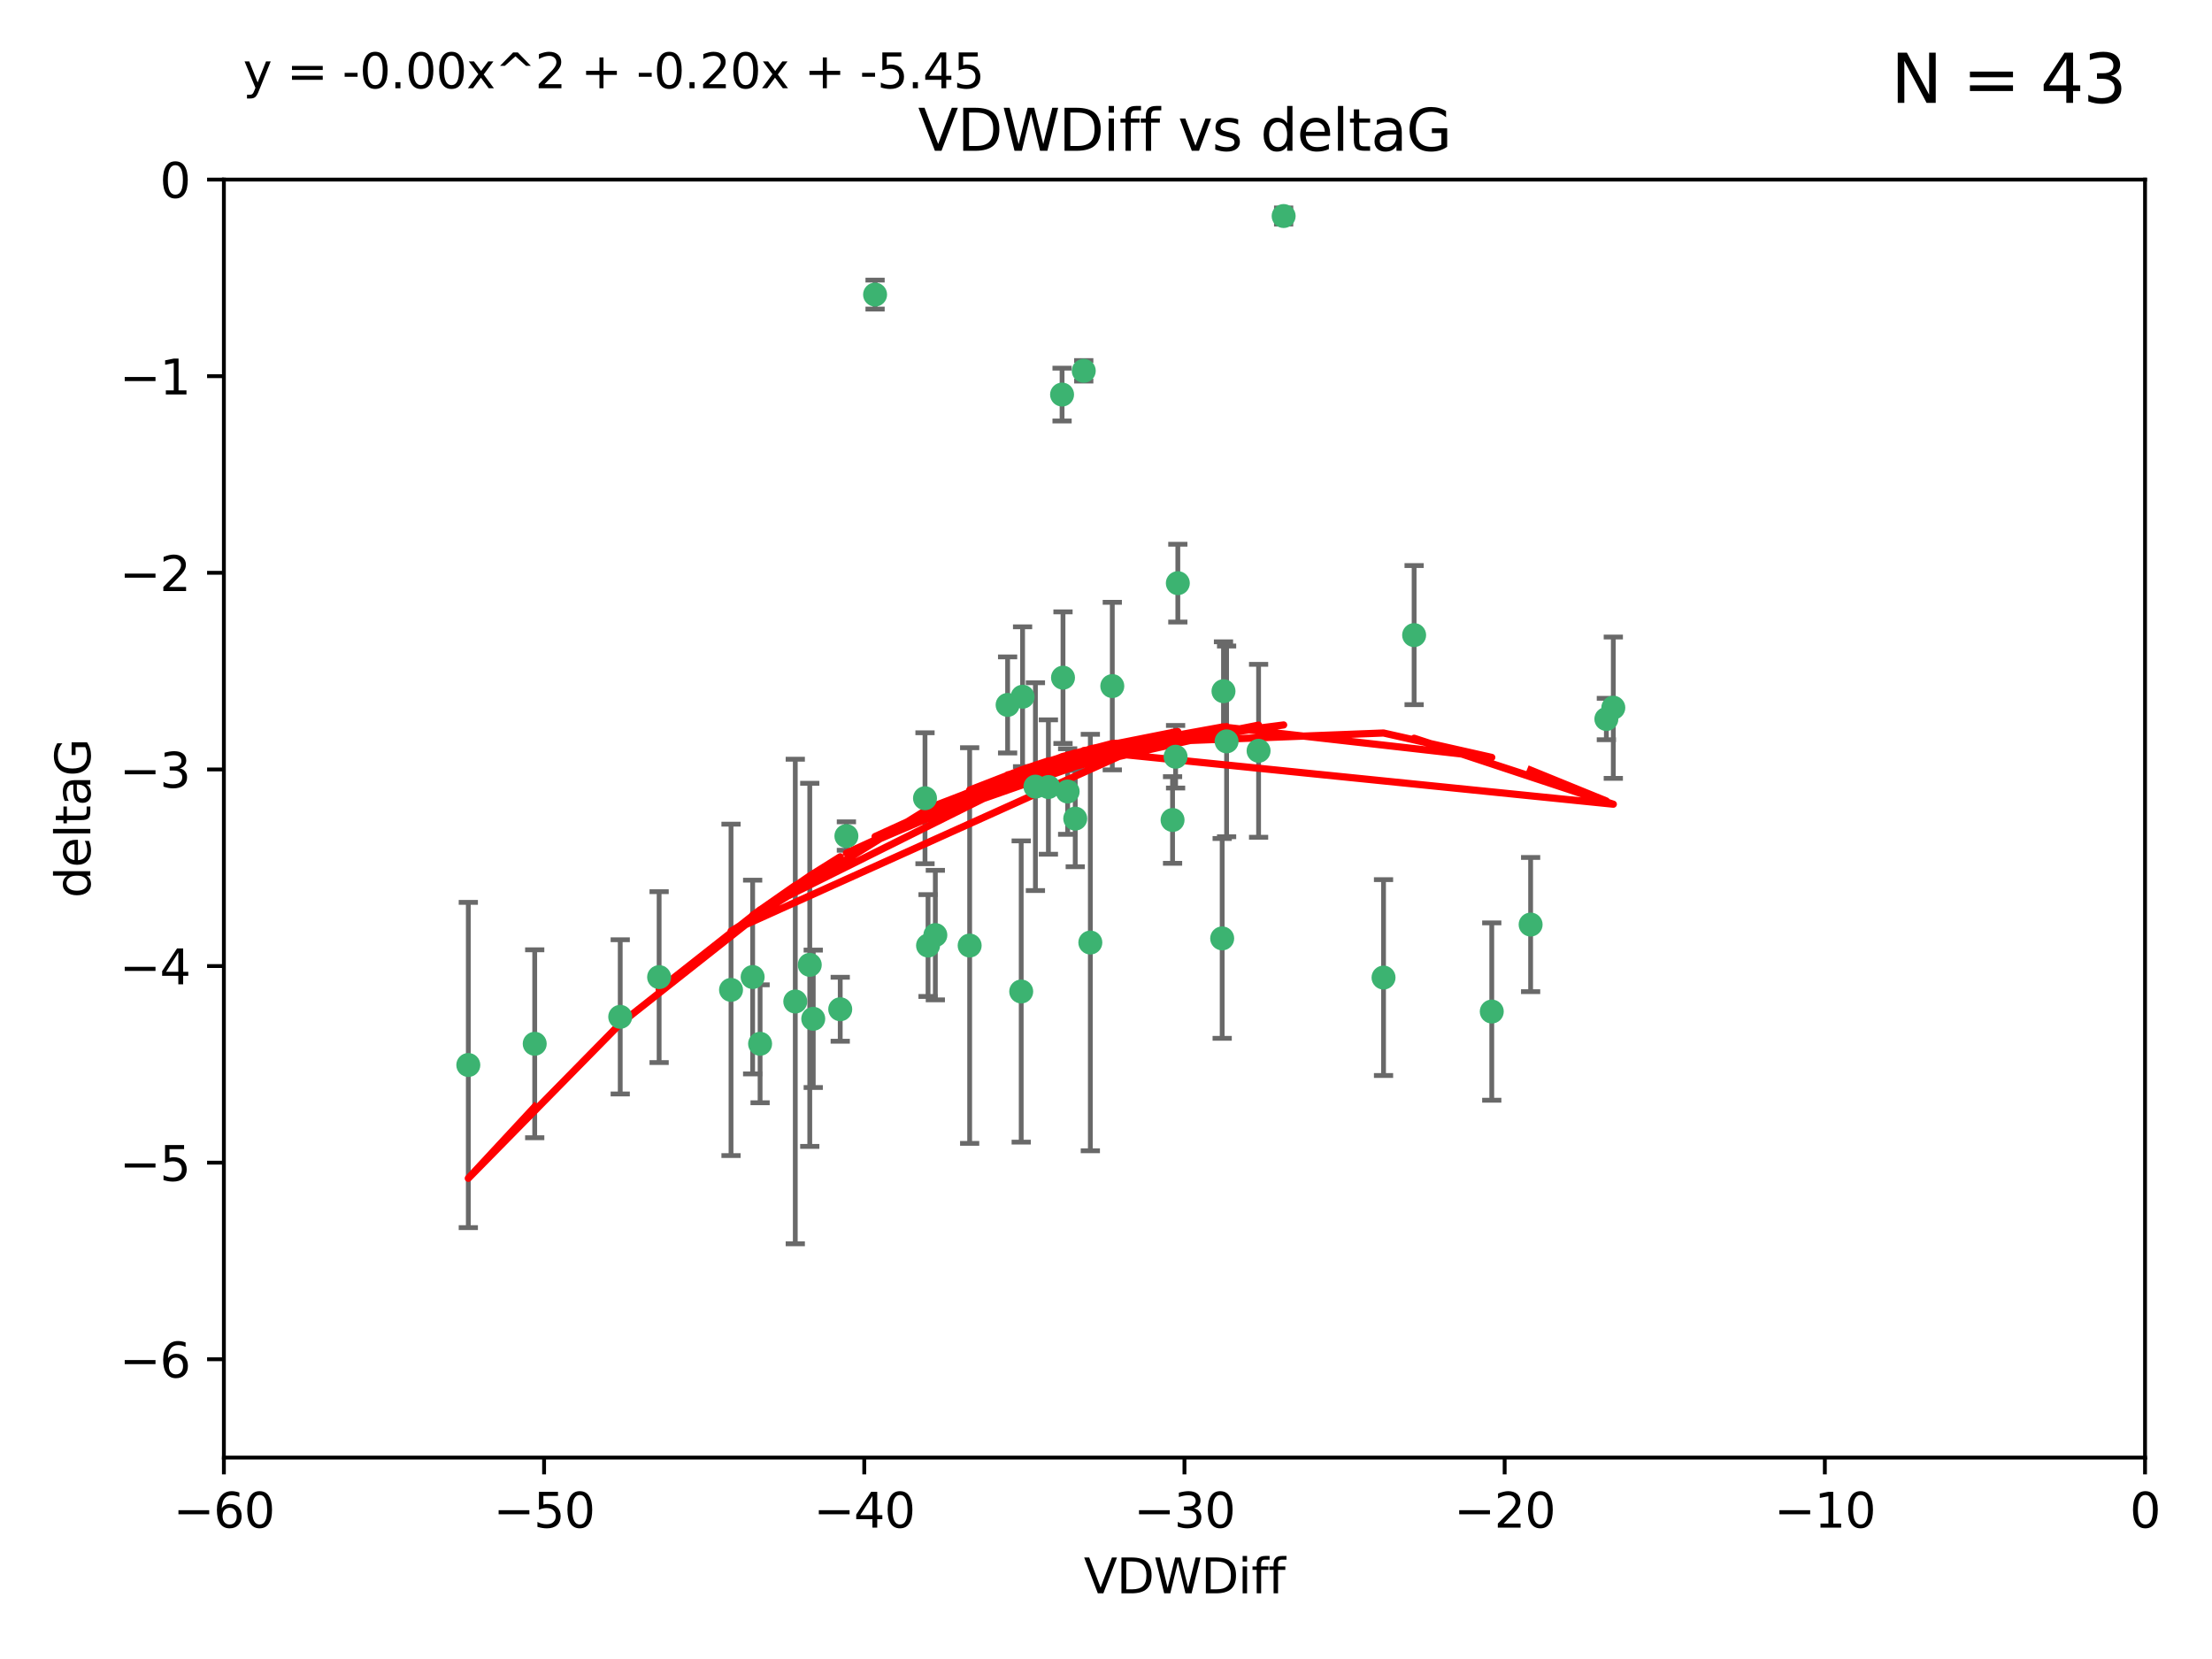 <?xml version="1.0" encoding="utf-8" standalone="no"?>
<!DOCTYPE svg PUBLIC "-//W3C//DTD SVG 1.1//EN"
  "http://www.w3.org/Graphics/SVG/1.1/DTD/svg11.dtd">
<svg xmlns:xlink="http://www.w3.org/1999/xlink" width="460.8pt" height="345.6pt" viewBox="0 0 460.8 345.6" xmlns="http://www.w3.org/2000/svg" version="1.1">
 <defs>
  <style type="text/css">*{stroke-linejoin: round; stroke-linecap: butt}</style>
 </defs>
 <g id="figure_1">
  <g id="patch_1">
   <path d="M 0 345.6 
L 460.8 345.6 
L 460.8 0 
L 0 0 
z
" style="fill: #ffffff"/>
  </g>
  <g id="axes_1">
   <g id="patch_2">
    <path d="M 46.64 303.64 
L 446.85 303.64 
L 446.85 37.411 
L 46.64 37.411 
z
" style="fill: #ffffff"/>
   </g>
   <g id="PathCollection_1">
    <defs>
     <path id="m2dcf4fcf11" d="M 0 1.118 
C 0.297 1.118 0.581 1 0.791 0.791 
C 1 0.581 1.118 0.297 1.118 0 
C 1.118 -0.297 1 -0.581 0.791 -0.791 
C 0.581 -1 0.297 -1.118 0 -1.118 
C -0.297 -1.118 -0.581 -1 -0.791 -0.791 
C -1 -0.581 -1.118 -0.297 -1.118 0 
C -1.118 0.297 -1 0.581 -0.791 0.791 
C -0.581 1 -0.297 1.118 0 1.118 
z
" style="stroke: #3cb371"/>
    </defs>
    <g clip-path="url(#paf0eca0e73)">
     <use xlink:href="#m2dcf4fcf11" x="111.391" y="217.436" style="fill: #3cb371; stroke: #3cb371"/>
     <use xlink:href="#m2dcf4fcf11" x="97.557" y="221.858" style="fill: #3cb371; stroke: #3cb371"/>
     <use xlink:href="#m2dcf4fcf11" x="129.205" y="211.828" style="fill: #3cb371; stroke: #3cb371"/>
     <use xlink:href="#m2dcf4fcf11" x="165.672" y="208.632" style="fill: #3cb371; stroke: #3cb371"/>
     <use xlink:href="#m2dcf4fcf11" x="156.79" y="203.534" style="fill: #3cb371; stroke: #3cb371"/>
     <use xlink:href="#m2dcf4fcf11" x="168.689" y="200.996" style="fill: #3cb371; stroke: #3cb371"/>
     <use xlink:href="#m2dcf4fcf11" x="175.035" y="210.246" style="fill: #3cb371; stroke: #3cb371"/>
     <use xlink:href="#m2dcf4fcf11" x="169.413" y="212.234" style="fill: #3cb371; stroke: #3cb371"/>
     <use xlink:href="#m2dcf4fcf11" x="137.308" y="203.551" style="fill: #3cb371; stroke: #3cb371"/>
     <use xlink:href="#m2dcf4fcf11" x="158.341" y="217.439" style="fill: #3cb371; stroke: #3cb371"/>
     <use xlink:href="#m2dcf4fcf11" x="223.993" y="170.528" style="fill: #3cb371; stroke: #3cb371"/>
     <use xlink:href="#m2dcf4fcf11" x="212.736" y="206.547" style="fill: #3cb371; stroke: #3cb371"/>
     <use xlink:href="#m2dcf4fcf11" x="182.295" y="61.367" style="fill: #3cb371; stroke: #3cb371"/>
     <use xlink:href="#m2dcf4fcf11" x="244.266" y="170.819" style="fill: #3cb371; stroke: #3cb371"/>
     <use xlink:href="#m2dcf4fcf11" x="152.286" y="206.209" style="fill: #3cb371; stroke: #3cb371"/>
     <use xlink:href="#m2dcf4fcf11" x="193.329" y="196.974" style="fill: #3cb371; stroke: #3cb371"/>
     <use xlink:href="#m2dcf4fcf11" x="245.364" y="121.482" style="fill: #3cb371; stroke: #3cb371"/>
     <use xlink:href="#m2dcf4fcf11" x="209.904" y="146.85" style="fill: #3cb371; stroke: #3cb371"/>
     <use xlink:href="#m2dcf4fcf11" x="262.187" y="156.404" style="fill: #3cb371; stroke: #3cb371"/>
     <use xlink:href="#m2dcf4fcf11" x="201.998" y="196.973" style="fill: #3cb371; stroke: #3cb371"/>
     <use xlink:href="#m2dcf4fcf11" x="213.022" y="145.142" style="fill: #3cb371; stroke: #3cb371"/>
     <use xlink:href="#m2dcf4fcf11" x="218.4" y="163.952" style="fill: #3cb371; stroke: #3cb371"/>
     <use xlink:href="#m2dcf4fcf11" x="176.321" y="174.165" style="fill: #3cb371; stroke: #3cb371"/>
     <use xlink:href="#m2dcf4fcf11" x="227.137" y="196.347" style="fill: #3cb371; stroke: #3cb371"/>
     <use xlink:href="#m2dcf4fcf11" x="244.897" y="157.643" style="fill: #3cb371; stroke: #3cb371"/>
     <use xlink:href="#m2dcf4fcf11" x="215.697" y="163.874" style="fill: #3cb371; stroke: #3cb371"/>
     <use xlink:href="#m2dcf4fcf11" x="192.695" y="166.287" style="fill: #3cb371; stroke: #3cb371"/>
     <use xlink:href="#m2dcf4fcf11" x="194.849" y="194.795" style="fill: #3cb371; stroke: #3cb371"/>
     <use xlink:href="#m2dcf4fcf11" x="221.442" y="141.171" style="fill: #3cb371; stroke: #3cb371"/>
     <use xlink:href="#m2dcf4fcf11" x="255.522" y="154.443" style="fill: #3cb371; stroke: #3cb371"/>
     <use xlink:href="#m2dcf4fcf11" x="222.412" y="164.887" style="fill: #3cb371; stroke: #3cb371"/>
     <use xlink:href="#m2dcf4fcf11" x="254.876" y="143.987" style="fill: #3cb371; stroke: #3cb371"/>
     <use xlink:href="#m2dcf4fcf11" x="254.602" y="195.485" style="fill: #3cb371; stroke: #3cb371"/>
     <use xlink:href="#m2dcf4fcf11" x="310.762" y="210.723" style="fill: #3cb371; stroke: #3cb371"/>
     <use xlink:href="#m2dcf4fcf11" x="288.215" y="203.645" style="fill: #3cb371; stroke: #3cb371"/>
     <use xlink:href="#m2dcf4fcf11" x="231.711" y="142.925" style="fill: #3cb371; stroke: #3cb371"/>
     <use xlink:href="#m2dcf4fcf11" x="221.248" y="82.196" style="fill: #3cb371; stroke: #3cb371"/>
     <use xlink:href="#m2dcf4fcf11" x="267.405" y="45.003" style="fill: #3cb371; stroke: #3cb371"/>
     <use xlink:href="#m2dcf4fcf11" x="225.766" y="77.248" style="fill: #3cb371; stroke: #3cb371"/>
     <use xlink:href="#m2dcf4fcf11" x="336.082" y="147.428" style="fill: #3cb371; stroke: #3cb371"/>
     <use xlink:href="#m2dcf4fcf11" x="294.588" y="132.304" style="fill: #3cb371; stroke: #3cb371"/>
     <use xlink:href="#m2dcf4fcf11" x="334.635" y="149.782" style="fill: #3cb371; stroke: #3cb371"/>
     <use xlink:href="#m2dcf4fcf11" x="318.857" y="192.602" style="fill: #3cb371; stroke: #3cb371"/>
    </g>
   </g>
   <g id="matplotlib.axis_1">
    <g id="xtick_1">
     <g id="line2d_1">
      <defs>
       <path id="m2d7ed97098" d="M 0 0 
L 0 3.5 
" style="stroke: #000000; stroke-width: 0.8"/>
      </defs>
      <g>
       <use xlink:href="#m2d7ed97098" x="46.64" y="303.64" style="stroke: #000000; stroke-width: 0.8"/>
      </g>
     </g>
     <g id="text_1">
      <!-- −60 -->
      <g transform="translate(36.088 318.238)scale(0.1 -0.1)">
       <defs>
        <path id="DejaVuSans-2212" d="M 678 2272 
L 4684 2272 
L 4684 1741 
L 678 1741 
L 678 2272 
z
" transform="scale(0.016)"/>
        <path id="DejaVuSans-36" d="M 2113 2584 
Q 1688 2584 1439 2293 
Q 1191 2003 1191 1497 
Q 1191 994 1439 701 
Q 1688 409 2113 409 
Q 2538 409 2786 701 
Q 3034 994 3034 1497 
Q 3034 2003 2786 2293 
Q 2538 2584 2113 2584 
z
M 3366 4563 
L 3366 3988 
Q 3128 4100 2886 4159 
Q 2644 4219 2406 4219 
Q 1781 4219 1451 3797 
Q 1122 3375 1075 2522 
Q 1259 2794 1537 2939 
Q 1816 3084 2150 3084 
Q 2853 3084 3261 2657 
Q 3669 2231 3669 1497 
Q 3669 778 3244 343 
Q 2819 -91 2113 -91 
Q 1303 -91 875 529 
Q 447 1150 447 2328 
Q 447 3434 972 4092 
Q 1497 4750 2381 4750 
Q 2619 4750 2861 4703 
Q 3103 4656 3366 4563 
z
" transform="scale(0.016)"/>
        <path id="DejaVuSans-30" d="M 2034 4250 
Q 1547 4250 1301 3770 
Q 1056 3291 1056 2328 
Q 1056 1369 1301 889 
Q 1547 409 2034 409 
Q 2525 409 2770 889 
Q 3016 1369 3016 2328 
Q 3016 3291 2770 3770 
Q 2525 4250 2034 4250 
z
M 2034 4750 
Q 2819 4750 3233 4129 
Q 3647 3509 3647 2328 
Q 3647 1150 3233 529 
Q 2819 -91 2034 -91 
Q 1250 -91 836 529 
Q 422 1150 422 2328 
Q 422 3509 836 4129 
Q 1250 4750 2034 4750 
z
" transform="scale(0.016)"/>
       </defs>
       <use xlink:href="#DejaVuSans-2212"/>
       <use xlink:href="#DejaVuSans-36" x="83.789"/>
       <use xlink:href="#DejaVuSans-30" x="147.412"/>
      </g>
     </g>
    </g>
    <g id="xtick_2">
     <g id="line2d_2">
      <g>
       <use xlink:href="#m2d7ed97098" x="113.342" y="303.64" style="stroke: #000000; stroke-width: 0.8"/>
      </g>
     </g>
     <g id="text_2">
      <!-- −50 -->
      <g transform="translate(102.789 318.238)scale(0.1 -0.1)">
       <defs>
        <path id="DejaVuSans-35" d="M 691 4666 
L 3169 4666 
L 3169 4134 
L 1269 4134 
L 1269 2991 
Q 1406 3038 1543 3061 
Q 1681 3084 1819 3084 
Q 2600 3084 3056 2656 
Q 3513 2228 3513 1497 
Q 3513 744 3044 326 
Q 2575 -91 1722 -91 
Q 1428 -91 1123 -41 
Q 819 9 494 109 
L 494 744 
Q 775 591 1075 516 
Q 1375 441 1709 441 
Q 2250 441 2565 725 
Q 2881 1009 2881 1497 
Q 2881 1984 2565 2268 
Q 2250 2553 1709 2553 
Q 1456 2553 1204 2497 
Q 953 2441 691 2322 
L 691 4666 
z
" transform="scale(0.016)"/>
       </defs>
       <use xlink:href="#DejaVuSans-2212"/>
       <use xlink:href="#DejaVuSans-35" x="83.789"/>
       <use xlink:href="#DejaVuSans-30" x="147.412"/>
      </g>
     </g>
    </g>
    <g id="xtick_3">
     <g id="line2d_3">
      <g>
       <use xlink:href="#m2d7ed97098" x="180.043" y="303.64" style="stroke: #000000; stroke-width: 0.8"/>
      </g>
     </g>
     <g id="text_3">
      <!-- −40 -->
      <g transform="translate(169.491 318.238)scale(0.1 -0.1)">
       <defs>
        <path id="DejaVuSans-34" d="M 2419 4116 
L 825 1625 
L 2419 1625 
L 2419 4116 
z
M 2253 4666 
L 3047 4666 
L 3047 1625 
L 3713 1625 
L 3713 1100 
L 3047 1100 
L 3047 0 
L 2419 0 
L 2419 1100 
L 313 1100 
L 313 1709 
L 2253 4666 
z
" transform="scale(0.016)"/>
       </defs>
       <use xlink:href="#DejaVuSans-2212"/>
       <use xlink:href="#DejaVuSans-34" x="83.789"/>
       <use xlink:href="#DejaVuSans-30" x="147.412"/>
      </g>
     </g>
    </g>
    <g id="xtick_4">
     <g id="line2d_4">
      <g>
       <use xlink:href="#m2d7ed97098" x="246.745" y="303.64" style="stroke: #000000; stroke-width: 0.8"/>
      </g>
     </g>
     <g id="text_4">
      <!-- −30 -->
      <g transform="translate(236.193 318.238)scale(0.1 -0.1)">
       <defs>
        <path id="DejaVuSans-33" d="M 2597 2516 
Q 3050 2419 3304 2112 
Q 3559 1806 3559 1356 
Q 3559 666 3084 287 
Q 2609 -91 1734 -91 
Q 1441 -91 1130 -33 
Q 819 25 488 141 
L 488 750 
Q 750 597 1062 519 
Q 1375 441 1716 441 
Q 2309 441 2620 675 
Q 2931 909 2931 1356 
Q 2931 1769 2642 2001 
Q 2353 2234 1838 2234 
L 1294 2234 
L 1294 2753 
L 1863 2753 
Q 2328 2753 2575 2939 
Q 2822 3125 2822 3475 
Q 2822 3834 2567 4026 
Q 2313 4219 1838 4219 
Q 1578 4219 1281 4162 
Q 984 4106 628 3988 
L 628 4550 
Q 988 4650 1302 4700 
Q 1616 4750 1894 4750 
Q 2613 4750 3031 4423 
Q 3450 4097 3450 3541 
Q 3450 3153 3228 2886 
Q 3006 2619 2597 2516 
z
" transform="scale(0.016)"/>
       </defs>
       <use xlink:href="#DejaVuSans-2212"/>
       <use xlink:href="#DejaVuSans-33" x="83.789"/>
       <use xlink:href="#DejaVuSans-30" x="147.412"/>
      </g>
     </g>
    </g>
    <g id="xtick_5">
     <g id="line2d_5">
      <g>
       <use xlink:href="#m2d7ed97098" x="313.447" y="303.64" style="stroke: #000000; stroke-width: 0.8"/>
      </g>
     </g>
     <g id="text_5">
      <!-- −20 -->
      <g transform="translate(302.894 318.238)scale(0.1 -0.1)">
       <defs>
        <path id="DejaVuSans-32" d="M 1228 531 
L 3431 531 
L 3431 0 
L 469 0 
L 469 531 
Q 828 903 1448 1529 
Q 2069 2156 2228 2338 
Q 2531 2678 2651 2914 
Q 2772 3150 2772 3378 
Q 2772 3750 2511 3984 
Q 2250 4219 1831 4219 
Q 1534 4219 1204 4116 
Q 875 4013 500 3803 
L 500 4441 
Q 881 4594 1212 4672 
Q 1544 4750 1819 4750 
Q 2544 4750 2975 4387 
Q 3406 4025 3406 3419 
Q 3406 3131 3298 2873 
Q 3191 2616 2906 2266 
Q 2828 2175 2409 1742 
Q 1991 1309 1228 531 
z
" transform="scale(0.016)"/>
       </defs>
       <use xlink:href="#DejaVuSans-2212"/>
       <use xlink:href="#DejaVuSans-32" x="83.789"/>
       <use xlink:href="#DejaVuSans-30" x="147.412"/>
      </g>
     </g>
    </g>
    <g id="xtick_6">
     <g id="line2d_6">
      <g>
       <use xlink:href="#m2d7ed97098" x="380.148" y="303.64" style="stroke: #000000; stroke-width: 0.8"/>
      </g>
     </g>
     <g id="text_6">
      <!-- −10 -->
      <g transform="translate(369.596 318.238)scale(0.1 -0.1)">
       <defs>
        <path id="DejaVuSans-31" d="M 794 531 
L 1825 531 
L 1825 4091 
L 703 3866 
L 703 4441 
L 1819 4666 
L 2450 4666 
L 2450 531 
L 3481 531 
L 3481 0 
L 794 0 
L 794 531 
z
" transform="scale(0.016)"/>
       </defs>
       <use xlink:href="#DejaVuSans-2212"/>
       <use xlink:href="#DejaVuSans-31" x="83.789"/>
       <use xlink:href="#DejaVuSans-30" x="147.412"/>
      </g>
     </g>
    </g>
    <g id="xtick_7">
     <g id="line2d_7">
      <g>
       <use xlink:href="#m2d7ed97098" x="446.85" y="303.64" style="stroke: #000000; stroke-width: 0.8"/>
      </g>
     </g>
     <g id="text_7">
      <!-- 0 -->
      <g transform="translate(443.669 318.238)scale(0.1 -0.1)">
       <use xlink:href="#DejaVuSans-30"/>
      </g>
     </g>
    </g>
    <g id="text_8">
     <!-- VDWDiff -->
     <g transform="translate(225.772 331.917)scale(0.1 -0.1)">
      <defs>
       <path id="DejaVuSans-56" d="M 1831 0 
L 50 4666 
L 709 4666 
L 2188 738 
L 3669 4666 
L 4325 4666 
L 2547 0 
L 1831 0 
z
" transform="scale(0.016)"/>
       <path id="DejaVuSans-44" d="M 1259 4147 
L 1259 519 
L 2022 519 
Q 2988 519 3436 956 
Q 3884 1394 3884 2338 
Q 3884 3275 3436 3711 
Q 2988 4147 2022 4147 
L 1259 4147 
z
M 628 4666 
L 1925 4666 
Q 3281 4666 3915 4102 
Q 4550 3538 4550 2338 
Q 4550 1131 3912 565 
Q 3275 0 1925 0 
L 628 0 
L 628 4666 
z
" transform="scale(0.016)"/>
       <path id="DejaVuSans-57" d="M 213 4666 
L 850 4666 
L 1831 722 
L 2809 4666 
L 3519 4666 
L 4500 722 
L 5478 4666 
L 6119 4666 
L 4947 0 
L 4153 0 
L 3169 4050 
L 2175 0 
L 1381 0 
L 213 4666 
z
" transform="scale(0.016)"/>
       <path id="DejaVuSans-69" d="M 603 3500 
L 1178 3500 
L 1178 0 
L 603 0 
L 603 3500 
z
M 603 4863 
L 1178 4863 
L 1178 4134 
L 603 4134 
L 603 4863 
z
" transform="scale(0.016)"/>
       <path id="DejaVuSans-66" d="M 2375 4863 
L 2375 4384 
L 1825 4384 
Q 1516 4384 1395 4259 
Q 1275 4134 1275 3809 
L 1275 3500 
L 2222 3500 
L 2222 3053 
L 1275 3053 
L 1275 0 
L 697 0 
L 697 3053 
L 147 3053 
L 147 3500 
L 697 3500 
L 697 3744 
Q 697 4328 969 4595 
Q 1241 4863 1831 4863 
L 2375 4863 
z
" transform="scale(0.016)"/>
      </defs>
      <use xlink:href="#DejaVuSans-56"/>
      <use xlink:href="#DejaVuSans-44" x="68.408"/>
      <use xlink:href="#DejaVuSans-57" x="145.41"/>
      <use xlink:href="#DejaVuSans-44" x="244.287"/>
      <use xlink:href="#DejaVuSans-69" x="321.289"/>
      <use xlink:href="#DejaVuSans-66" x="349.072"/>
      <use xlink:href="#DejaVuSans-66" x="384.277"/>
     </g>
    </g>
   </g>
   <g id="matplotlib.axis_2">
    <g id="ytick_1">
     <g id="line2d_8">
      <defs>
       <path id="mb549e97d52" d="M 0 0 
L -3.5 0 
" style="stroke: #000000; stroke-width: 0.8"/>
      </defs>
      <g>
       <use xlink:href="#mb549e97d52" x="46.64" y="283.161" style="stroke: #000000; stroke-width: 0.8"/>
      </g>
     </g>
     <g id="text_9">
      <!-- −6 -->
      <g transform="translate(24.898 286.96)scale(0.1 -0.1)">
       <use xlink:href="#DejaVuSans-2212"/>
       <use xlink:href="#DejaVuSans-36" x="83.789"/>
      </g>
     </g>
    </g>
    <g id="ytick_2">
     <g id="line2d_9">
      <g>
       <use xlink:href="#mb549e97d52" x="46.64" y="242.203" style="stroke: #000000; stroke-width: 0.8"/>
      </g>
     </g>
     <g id="text_10">
      <!-- −5 -->
      <g transform="translate(24.898 246.002)scale(0.1 -0.1)">
       <use xlink:href="#DejaVuSans-2212"/>
       <use xlink:href="#DejaVuSans-35" x="83.789"/>
      </g>
     </g>
    </g>
    <g id="ytick_3">
     <g id="line2d_10">
      <g>
       <use xlink:href="#mb549e97d52" x="46.64" y="201.244" style="stroke: #000000; stroke-width: 0.8"/>
      </g>
     </g>
     <g id="text_11">
      <!-- −4 -->
      <g transform="translate(24.898 205.044)scale(0.1 -0.1)">
       <use xlink:href="#DejaVuSans-2212"/>
       <use xlink:href="#DejaVuSans-34" x="83.789"/>
      </g>
     </g>
    </g>
    <g id="ytick_4">
     <g id="line2d_11">
      <g>
       <use xlink:href="#mb549e97d52" x="46.64" y="160.286" style="stroke: #000000; stroke-width: 0.8"/>
      </g>
     </g>
     <g id="text_12">
      <!-- −3 -->
      <g transform="translate(24.898 164.085)scale(0.1 -0.1)">
       <use xlink:href="#DejaVuSans-2212"/>
       <use xlink:href="#DejaVuSans-33" x="83.789"/>
      </g>
     </g>
    </g>
    <g id="ytick_5">
     <g id="line2d_12">
      <g>
       <use xlink:href="#mb549e97d52" x="46.64" y="119.328" style="stroke: #000000; stroke-width: 0.8"/>
      </g>
     </g>
     <g id="text_13">
      <!-- −2 -->
      <g transform="translate(24.898 123.127)scale(0.1 -0.1)">
       <use xlink:href="#DejaVuSans-2212"/>
       <use xlink:href="#DejaVuSans-32" x="83.789"/>
      </g>
     </g>
    </g>
    <g id="ytick_6">
     <g id="line2d_13">
      <g>
       <use xlink:href="#mb549e97d52" x="46.64" y="78.369" style="stroke: #000000; stroke-width: 0.8"/>
      </g>
     </g>
     <g id="text_14">
      <!-- −1 -->
      <g transform="translate(24.898 82.169)scale(0.1 -0.1)">
       <use xlink:href="#DejaVuSans-2212"/>
       <use xlink:href="#DejaVuSans-31" x="83.789"/>
      </g>
     </g>
    </g>
    <g id="ytick_7">
     <g id="line2d_14">
      <g>
       <use xlink:href="#mb549e97d52" x="46.64" y="37.411" style="stroke: #000000; stroke-width: 0.8"/>
      </g>
     </g>
     <g id="text_15">
      <!-- 0 -->
      <g transform="translate(33.278 41.21)scale(0.1 -0.1)">
       <use xlink:href="#DejaVuSans-30"/>
      </g>
     </g>
    </g>
    <g id="text_16">
     <!-- deltaG -->
     <g transform="translate(18.818 187.064)rotate(-90)scale(0.1 -0.1)">
      <defs>
       <path id="DejaVuSans-64" d="M 2906 2969 
L 2906 4863 
L 3481 4863 
L 3481 0 
L 2906 0 
L 2906 525 
Q 2725 213 2448 61 
Q 2172 -91 1784 -91 
Q 1150 -91 751 415 
Q 353 922 353 1747 
Q 353 2572 751 3078 
Q 1150 3584 1784 3584 
Q 2172 3584 2448 3432 
Q 2725 3281 2906 2969 
z
M 947 1747 
Q 947 1113 1208 752 
Q 1469 391 1925 391 
Q 2381 391 2643 752 
Q 2906 1113 2906 1747 
Q 2906 2381 2643 2742 
Q 2381 3103 1925 3103 
Q 1469 3103 1208 2742 
Q 947 2381 947 1747 
z
" transform="scale(0.016)"/>
       <path id="DejaVuSans-65" d="M 3597 1894 
L 3597 1613 
L 953 1613 
Q 991 1019 1311 708 
Q 1631 397 2203 397 
Q 2534 397 2845 478 
Q 3156 559 3463 722 
L 3463 178 
Q 3153 47 2828 -22 
Q 2503 -91 2169 -91 
Q 1331 -91 842 396 
Q 353 884 353 1716 
Q 353 2575 817 3079 
Q 1281 3584 2069 3584 
Q 2775 3584 3186 3129 
Q 3597 2675 3597 1894 
z
M 3022 2063 
Q 3016 2534 2758 2815 
Q 2500 3097 2075 3097 
Q 1594 3097 1305 2825 
Q 1016 2553 972 2059 
L 3022 2063 
z
" transform="scale(0.016)"/>
       <path id="DejaVuSans-6c" d="M 603 4863 
L 1178 4863 
L 1178 0 
L 603 0 
L 603 4863 
z
" transform="scale(0.016)"/>
       <path id="DejaVuSans-74" d="M 1172 4494 
L 1172 3500 
L 2356 3500 
L 2356 3053 
L 1172 3053 
L 1172 1153 
Q 1172 725 1289 603 
Q 1406 481 1766 481 
L 2356 481 
L 2356 0 
L 1766 0 
Q 1100 0 847 248 
Q 594 497 594 1153 
L 594 3053 
L 172 3053 
L 172 3500 
L 594 3500 
L 594 4494 
L 1172 4494 
z
" transform="scale(0.016)"/>
       <path id="DejaVuSans-61" d="M 2194 1759 
Q 1497 1759 1228 1600 
Q 959 1441 959 1056 
Q 959 750 1161 570 
Q 1363 391 1709 391 
Q 2188 391 2477 730 
Q 2766 1069 2766 1631 
L 2766 1759 
L 2194 1759 
z
M 3341 1997 
L 3341 0 
L 2766 0 
L 2766 531 
Q 2569 213 2275 61 
Q 1981 -91 1556 -91 
Q 1019 -91 701 211 
Q 384 513 384 1019 
Q 384 1609 779 1909 
Q 1175 2209 1959 2209 
L 2766 2209 
L 2766 2266 
Q 2766 2663 2505 2880 
Q 2244 3097 1772 3097 
Q 1472 3097 1187 3025 
Q 903 2953 641 2809 
L 641 3341 
Q 956 3463 1253 3523 
Q 1550 3584 1831 3584 
Q 2591 3584 2966 3190 
Q 3341 2797 3341 1997 
z
" transform="scale(0.016)"/>
       <path id="DejaVuSans-47" d="M 3809 666 
L 3809 1919 
L 2778 1919 
L 2778 2438 
L 4434 2438 
L 4434 434 
Q 4069 175 3628 42 
Q 3188 -91 2688 -91 
Q 1594 -91 976 548 
Q 359 1188 359 2328 
Q 359 3472 976 4111 
Q 1594 4750 2688 4750 
Q 3144 4750 3555 4637 
Q 3966 4525 4313 4306 
L 4313 3634 
Q 3963 3931 3569 4081 
Q 3175 4231 2741 4231 
Q 1884 4231 1454 3753 
Q 1025 3275 1025 2328 
Q 1025 1384 1454 906 
Q 1884 428 2741 428 
Q 3075 428 3337 486 
Q 3600 544 3809 666 
z
" transform="scale(0.016)"/>
      </defs>
      <use xlink:href="#DejaVuSans-64"/>
      <use xlink:href="#DejaVuSans-65" x="63.477"/>
      <use xlink:href="#DejaVuSans-6c" x="125"/>
      <use xlink:href="#DejaVuSans-74" x="152.783"/>
      <use xlink:href="#DejaVuSans-61" x="191.992"/>
      <use xlink:href="#DejaVuSans-47" x="253.271"/>
     </g>
    </g>
   </g>
   <g id="LineCollection_1">
    <path d="M 111.391 237.01 
L 111.391 197.863 
" clip-path="url(#paf0eca0e73)" style="fill: none; stroke: #696969"/>
    <path d="M 97.557 255.736 
L 97.557 187.981 
" clip-path="url(#paf0eca0e73)" style="fill: none; stroke: #696969"/>
    <path d="M 129.205 227.894 
L 129.205 195.763 
" clip-path="url(#paf0eca0e73)" style="fill: none; stroke: #696969"/>
    <path d="M 165.672 259.106 
L 165.672 158.159 
" clip-path="url(#paf0eca0e73)" style="fill: none; stroke: #696969"/>
    <path d="M 156.79 223.714 
L 156.79 183.354 
" clip-path="url(#paf0eca0e73)" style="fill: none; stroke: #696969"/>
    <path d="M 168.689 238.819 
L 168.689 163.173 
" clip-path="url(#paf0eca0e73)" style="fill: none; stroke: #696969"/>
    <path d="M 175.035 216.908 
L 175.035 203.585 
" clip-path="url(#paf0eca0e73)" style="fill: none; stroke: #696969"/>
    <path d="M 169.413 226.546 
L 169.413 197.923 
" clip-path="url(#paf0eca0e73)" style="fill: none; stroke: #696969"/>
    <path d="M 137.308 221.352 
L 137.308 185.75 
" clip-path="url(#paf0eca0e73)" style="fill: none; stroke: #696969"/>
    <path d="M 158.341 229.723 
L 158.341 205.154 
" clip-path="url(#paf0eca0e73)" style="fill: none; stroke: #696969"/>
    <path d="M 223.993 180.554 
L 223.993 160.503 
" clip-path="url(#paf0eca0e73)" style="fill: none; stroke: #696969"/>
    <path d="M 212.736 237.925 
L 212.736 175.169 
" clip-path="url(#paf0eca0e73)" style="fill: none; stroke: #696969"/>
    <path d="M 182.295 64.382 
L 182.295 58.352 
" clip-path="url(#paf0eca0e73)" style="fill: none; stroke: #696969"/>
    <path d="M 244.266 179.842 
L 244.266 161.796 
" clip-path="url(#paf0eca0e73)" style="fill: none; stroke: #696969"/>
    <path d="M 152.286 240.727 
L 152.286 171.69 
" clip-path="url(#paf0eca0e73)" style="fill: none; stroke: #696969"/>
    <path d="M 193.329 207.582 
L 193.329 186.367 
" clip-path="url(#paf0eca0e73)" style="fill: none; stroke: #696969"/>
    <path d="M 245.364 129.586 
L 245.364 113.377 
" clip-path="url(#paf0eca0e73)" style="fill: none; stroke: #696969"/>
    <path d="M 209.904 156.857 
L 209.904 136.843 
" clip-path="url(#paf0eca0e73)" style="fill: none; stroke: #696969"/>
    <path d="M 262.187 174.418 
L 262.187 138.39 
" clip-path="url(#paf0eca0e73)" style="fill: none; stroke: #696969"/>
    <path d="M 201.998 238.185 
L 201.998 155.761 
" clip-path="url(#paf0eca0e73)" style="fill: none; stroke: #696969"/>
    <path d="M 213.022 159.703 
L 213.022 130.582 
" clip-path="url(#paf0eca0e73)" style="fill: none; stroke: #696969"/>
    <path d="M 218.4 177.947 
L 218.4 149.957 
" clip-path="url(#paf0eca0e73)" style="fill: none; stroke: #696969"/>
    <path d="M 176.321 177.125 
L 176.321 171.205 
" clip-path="url(#paf0eca0e73)" style="fill: none; stroke: #696969"/>
    <path d="M 227.137 239.727 
L 227.137 152.966 
" clip-path="url(#paf0eca0e73)" style="fill: none; stroke: #696969"/>
    <path d="M 244.897 164.164 
L 244.897 151.121 
" clip-path="url(#paf0eca0e73)" style="fill: none; stroke: #696969"/>
    <path d="M 215.697 185.518 
L 215.697 142.231 
" clip-path="url(#paf0eca0e73)" style="fill: none; stroke: #696969"/>
    <path d="M 192.695 179.927 
L 192.695 152.647 
" clip-path="url(#paf0eca0e73)" style="fill: none; stroke: #696969"/>
    <path d="M 194.849 208.286 
L 194.849 181.304 
" clip-path="url(#paf0eca0e73)" style="fill: none; stroke: #696969"/>
    <path d="M 221.442 154.88 
L 221.442 127.462 
" clip-path="url(#paf0eca0e73)" style="fill: none; stroke: #696969"/>
    <path d="M 255.522 174.308 
L 255.522 134.577 
" clip-path="url(#paf0eca0e73)" style="fill: none; stroke: #696969"/>
    <path d="M 222.412 173.8 
L 222.412 155.975 
" clip-path="url(#paf0eca0e73)" style="fill: none; stroke: #696969"/>
    <path d="M 254.876 154.277 
L 254.876 133.697 
" clip-path="url(#paf0eca0e73)" style="fill: none; stroke: #696969"/>
    <path d="M 254.602 216.296 
L 254.602 174.675 
" clip-path="url(#paf0eca0e73)" style="fill: none; stroke: #696969"/>
    <path d="M 310.762 229.196 
L 310.762 192.25 
" clip-path="url(#paf0eca0e73)" style="fill: none; stroke: #696969"/>
    <path d="M 288.215 224.047 
L 288.215 183.243 
" clip-path="url(#paf0eca0e73)" style="fill: none; stroke: #696969"/>
    <path d="M 231.711 160.376 
L 231.711 125.473 
" clip-path="url(#paf0eca0e73)" style="fill: none; stroke: #696969"/>
    <path d="M 221.248 87.7 
L 221.248 76.693 
" clip-path="url(#paf0eca0e73)" style="fill: none; stroke: #696969"/>
    <path d="M 267.405 46.679 
L 267.405 43.328 
" clip-path="url(#paf0eca0e73)" style="fill: none; stroke: #696969"/>
    <path d="M 225.766 79.389 
L 225.766 75.107 
" clip-path="url(#paf0eca0e73)" style="fill: none; stroke: #696969"/>
    <path d="M 336.082 162.147 
L 336.082 132.708 
" clip-path="url(#paf0eca0e73)" style="fill: none; stroke: #696969"/>
    <path d="M 294.588 146.792 
L 294.588 117.816 
" clip-path="url(#paf0eca0e73)" style="fill: none; stroke: #696969"/>
    <path d="M 334.635 154.095 
L 334.635 145.468 
" clip-path="url(#paf0eca0e73)" style="fill: none; stroke: #696969"/>
    <path d="M 318.857 206.581 
L 318.857 178.623 
" clip-path="url(#paf0eca0e73)" style="fill: none; stroke: #696969"/>
   </g>
   <g id="line2d_15">
    <defs>
     <path id="mf36e2f3cc6" d="M 2 0 
L -2 -0 
" style="stroke: #696969"/>
    </defs>
    <g clip-path="url(#paf0eca0e73)">
     <use xlink:href="#mf36e2f3cc6" x="111.391" y="237.01" style="fill: #696969; stroke: #696969"/>
     <use xlink:href="#mf36e2f3cc6" x="97.557" y="255.736" style="fill: #696969; stroke: #696969"/>
     <use xlink:href="#mf36e2f3cc6" x="129.205" y="227.894" style="fill: #696969; stroke: #696969"/>
     <use xlink:href="#mf36e2f3cc6" x="165.672" y="259.106" style="fill: #696969; stroke: #696969"/>
     <use xlink:href="#mf36e2f3cc6" x="156.79" y="223.714" style="fill: #696969; stroke: #696969"/>
     <use xlink:href="#mf36e2f3cc6" x="168.689" y="238.819" style="fill: #696969; stroke: #696969"/>
     <use xlink:href="#mf36e2f3cc6" x="175.035" y="216.908" style="fill: #696969; stroke: #696969"/>
     <use xlink:href="#mf36e2f3cc6" x="169.413" y="226.546" style="fill: #696969; stroke: #696969"/>
     <use xlink:href="#mf36e2f3cc6" x="137.308" y="221.352" style="fill: #696969; stroke: #696969"/>
     <use xlink:href="#mf36e2f3cc6" x="158.341" y="229.723" style="fill: #696969; stroke: #696969"/>
     <use xlink:href="#mf36e2f3cc6" x="223.993" y="180.554" style="fill: #696969; stroke: #696969"/>
     <use xlink:href="#mf36e2f3cc6" x="212.736" y="237.925" style="fill: #696969; stroke: #696969"/>
     <use xlink:href="#mf36e2f3cc6" x="182.295" y="64.382" style="fill: #696969; stroke: #696969"/>
     <use xlink:href="#mf36e2f3cc6" x="244.266" y="179.842" style="fill: #696969; stroke: #696969"/>
     <use xlink:href="#mf36e2f3cc6" x="152.286" y="240.727" style="fill: #696969; stroke: #696969"/>
     <use xlink:href="#mf36e2f3cc6" x="193.329" y="207.582" style="fill: #696969; stroke: #696969"/>
     <use xlink:href="#mf36e2f3cc6" x="245.364" y="129.586" style="fill: #696969; stroke: #696969"/>
     <use xlink:href="#mf36e2f3cc6" x="209.904" y="156.857" style="fill: #696969; stroke: #696969"/>
     <use xlink:href="#mf36e2f3cc6" x="262.187" y="174.418" style="fill: #696969; stroke: #696969"/>
     <use xlink:href="#mf36e2f3cc6" x="201.998" y="238.185" style="fill: #696969; stroke: #696969"/>
     <use xlink:href="#mf36e2f3cc6" x="213.022" y="159.703" style="fill: #696969; stroke: #696969"/>
     <use xlink:href="#mf36e2f3cc6" x="218.4" y="177.947" style="fill: #696969; stroke: #696969"/>
     <use xlink:href="#mf36e2f3cc6" x="176.321" y="177.125" style="fill: #696969; stroke: #696969"/>
     <use xlink:href="#mf36e2f3cc6" x="227.137" y="239.727" style="fill: #696969; stroke: #696969"/>
     <use xlink:href="#mf36e2f3cc6" x="244.897" y="164.164" style="fill: #696969; stroke: #696969"/>
     <use xlink:href="#mf36e2f3cc6" x="215.697" y="185.518" style="fill: #696969; stroke: #696969"/>
     <use xlink:href="#mf36e2f3cc6" x="192.695" y="179.927" style="fill: #696969; stroke: #696969"/>
     <use xlink:href="#mf36e2f3cc6" x="194.849" y="208.286" style="fill: #696969; stroke: #696969"/>
     <use xlink:href="#mf36e2f3cc6" x="221.442" y="154.88" style="fill: #696969; stroke: #696969"/>
     <use xlink:href="#mf36e2f3cc6" x="255.522" y="174.308" style="fill: #696969; stroke: #696969"/>
     <use xlink:href="#mf36e2f3cc6" x="222.412" y="173.8" style="fill: #696969; stroke: #696969"/>
     <use xlink:href="#mf36e2f3cc6" x="254.876" y="154.277" style="fill: #696969; stroke: #696969"/>
     <use xlink:href="#mf36e2f3cc6" x="254.602" y="216.296" style="fill: #696969; stroke: #696969"/>
     <use xlink:href="#mf36e2f3cc6" x="310.762" y="229.196" style="fill: #696969; stroke: #696969"/>
     <use xlink:href="#mf36e2f3cc6" x="288.215" y="224.047" style="fill: #696969; stroke: #696969"/>
     <use xlink:href="#mf36e2f3cc6" x="231.711" y="160.376" style="fill: #696969; stroke: #696969"/>
     <use xlink:href="#mf36e2f3cc6" x="221.248" y="87.7" style="fill: #696969; stroke: #696969"/>
     <use xlink:href="#mf36e2f3cc6" x="267.405" y="46.679" style="fill: #696969; stroke: #696969"/>
     <use xlink:href="#mf36e2f3cc6" x="225.766" y="79.389" style="fill: #696969; stroke: #696969"/>
     <use xlink:href="#mf36e2f3cc6" x="336.082" y="162.147" style="fill: #696969; stroke: #696969"/>
     <use xlink:href="#mf36e2f3cc6" x="294.588" y="146.792" style="fill: #696969; stroke: #696969"/>
     <use xlink:href="#mf36e2f3cc6" x="334.635" y="154.095" style="fill: #696969; stroke: #696969"/>
     <use xlink:href="#mf36e2f3cc6" x="318.857" y="206.581" style="fill: #696969; stroke: #696969"/>
    </g>
   </g>
   <g id="line2d_16">
    <g clip-path="url(#paf0eca0e73)">
     <use xlink:href="#mf36e2f3cc6" x="111.391" y="197.863" style="fill: #696969; stroke: #696969"/>
     <use xlink:href="#mf36e2f3cc6" x="97.557" y="187.981" style="fill: #696969; stroke: #696969"/>
     <use xlink:href="#mf36e2f3cc6" x="129.205" y="195.763" style="fill: #696969; stroke: #696969"/>
     <use xlink:href="#mf36e2f3cc6" x="165.672" y="158.159" style="fill: #696969; stroke: #696969"/>
     <use xlink:href="#mf36e2f3cc6" x="156.79" y="183.354" style="fill: #696969; stroke: #696969"/>
     <use xlink:href="#mf36e2f3cc6" x="168.689" y="163.173" style="fill: #696969; stroke: #696969"/>
     <use xlink:href="#mf36e2f3cc6" x="175.035" y="203.585" style="fill: #696969; stroke: #696969"/>
     <use xlink:href="#mf36e2f3cc6" x="169.413" y="197.923" style="fill: #696969; stroke: #696969"/>
     <use xlink:href="#mf36e2f3cc6" x="137.308" y="185.75" style="fill: #696969; stroke: #696969"/>
     <use xlink:href="#mf36e2f3cc6" x="158.341" y="205.154" style="fill: #696969; stroke: #696969"/>
     <use xlink:href="#mf36e2f3cc6" x="223.993" y="160.503" style="fill: #696969; stroke: #696969"/>
     <use xlink:href="#mf36e2f3cc6" x="212.736" y="175.169" style="fill: #696969; stroke: #696969"/>
     <use xlink:href="#mf36e2f3cc6" x="182.295" y="58.352" style="fill: #696969; stroke: #696969"/>
     <use xlink:href="#mf36e2f3cc6" x="244.266" y="161.796" style="fill: #696969; stroke: #696969"/>
     <use xlink:href="#mf36e2f3cc6" x="152.286" y="171.69" style="fill: #696969; stroke: #696969"/>
     <use xlink:href="#mf36e2f3cc6" x="193.329" y="186.367" style="fill: #696969; stroke: #696969"/>
     <use xlink:href="#mf36e2f3cc6" x="245.364" y="113.377" style="fill: #696969; stroke: #696969"/>
     <use xlink:href="#mf36e2f3cc6" x="209.904" y="136.843" style="fill: #696969; stroke: #696969"/>
     <use xlink:href="#mf36e2f3cc6" x="262.187" y="138.39" style="fill: #696969; stroke: #696969"/>
     <use xlink:href="#mf36e2f3cc6" x="201.998" y="155.761" style="fill: #696969; stroke: #696969"/>
     <use xlink:href="#mf36e2f3cc6" x="213.022" y="130.582" style="fill: #696969; stroke: #696969"/>
     <use xlink:href="#mf36e2f3cc6" x="218.4" y="149.957" style="fill: #696969; stroke: #696969"/>
     <use xlink:href="#mf36e2f3cc6" x="176.321" y="171.205" style="fill: #696969; stroke: #696969"/>
     <use xlink:href="#mf36e2f3cc6" x="227.137" y="152.966" style="fill: #696969; stroke: #696969"/>
     <use xlink:href="#mf36e2f3cc6" x="244.897" y="151.121" style="fill: #696969; stroke: #696969"/>
     <use xlink:href="#mf36e2f3cc6" x="215.697" y="142.231" style="fill: #696969; stroke: #696969"/>
     <use xlink:href="#mf36e2f3cc6" x="192.695" y="152.647" style="fill: #696969; stroke: #696969"/>
     <use xlink:href="#mf36e2f3cc6" x="194.849" y="181.304" style="fill: #696969; stroke: #696969"/>
     <use xlink:href="#mf36e2f3cc6" x="221.442" y="127.462" style="fill: #696969; stroke: #696969"/>
     <use xlink:href="#mf36e2f3cc6" x="255.522" y="134.577" style="fill: #696969; stroke: #696969"/>
     <use xlink:href="#mf36e2f3cc6" x="222.412" y="155.975" style="fill: #696969; stroke: #696969"/>
     <use xlink:href="#mf36e2f3cc6" x="254.876" y="133.697" style="fill: #696969; stroke: #696969"/>
     <use xlink:href="#mf36e2f3cc6" x="254.602" y="174.675" style="fill: #696969; stroke: #696969"/>
     <use xlink:href="#mf36e2f3cc6" x="310.762" y="192.25" style="fill: #696969; stroke: #696969"/>
     <use xlink:href="#mf36e2f3cc6" x="288.215" y="183.243" style="fill: #696969; stroke: #696969"/>
     <use xlink:href="#mf36e2f3cc6" x="231.711" y="125.473" style="fill: #696969; stroke: #696969"/>
     <use xlink:href="#mf36e2f3cc6" x="221.248" y="76.693" style="fill: #696969; stroke: #696969"/>
     <use xlink:href="#mf36e2f3cc6" x="267.405" y="43.328" style="fill: #696969; stroke: #696969"/>
     <use xlink:href="#mf36e2f3cc6" x="225.766" y="75.107" style="fill: #696969; stroke: #696969"/>
     <use xlink:href="#mf36e2f3cc6" x="336.082" y="132.708" style="fill: #696969; stroke: #696969"/>
     <use xlink:href="#mf36e2f3cc6" x="294.588" y="117.816" style="fill: #696969; stroke: #696969"/>
     <use xlink:href="#mf36e2f3cc6" x="334.635" y="145.468" style="fill: #696969; stroke: #696969"/>
     <use xlink:href="#mf36e2f3cc6" x="318.857" y="178.623" style="fill: #696969; stroke: #696969"/>
    </g>
   </g>
   <g id="line2d_17">
    <path d="M 111.391 230.565 
L 97.557 245.463 
L 129.205 213.262 
L 165.672 184.451 
L 156.79 190.651 
L 168.689 182.465 
L 175.035 178.487 
L 169.413 181.998 
L 137.308 206.093 
L 158.341 189.53 
L 223.993 156.833 
L 212.736 160.395 
L 182.295 174.265 
L 244.266 152.552 
L 152.286 193.995 
L 193.329 168.522 
L 245.364 152.399 
L 209.904 161.424 
L 262.187 151.054 
L 201.998 164.581 
L 213.022 160.294 
L 218.4 158.497 
L 176.321 177.713 
L 227.137 155.989 
L 244.897 152.463 
L 215.697 159.376 
L 192.695 168.83 
L 194.849 167.795 
L 221.442 157.566 
L 255.522 151.361 
L 222.412 157.282 
L 254.876 151.406 
L 254.602 151.427 
L 310.762 157.778 
L 288.215 152.698 
L 231.711 154.88 
L 221.248 157.623 
L 267.405 151.021 
L 225.766 156.349 
L 336.082 167.53 
L 294.588 153.79 
L 334.635 166.858 
L 318.857 160.43 
" clip-path="url(#paf0eca0e73)" style="fill: none; stroke: #ff0000; stroke-width: 1.5; stroke-linecap: square"/>
   </g>
   <g id="line2d_18">
    <defs>
     <path id="m7ba8c1191c" d="M 0 2 
C 0.53 2 1.039 1.789 1.414 1.414 
C 1.789 1.039 2 0.53 2 0 
C 2 -0.53 1.789 -1.039 1.414 -1.414 
C 1.039 -1.789 0.53 -2 0 -2 
C -0.53 -2 -1.039 -1.789 -1.414 -1.414 
C -1.789 -1.039 -2 -0.53 -2 0 
C -2 0.53 -1.789 1.039 -1.414 1.414 
C -1.039 1.789 -0.53 2 0 2 
z
" style="stroke: #3cb371"/>
    </defs>
    <g clip-path="url(#paf0eca0e73)">
     <use xlink:href="#m7ba8c1191c" x="111.391" y="217.436" style="fill: #3cb371; stroke: #3cb371"/>
     <use xlink:href="#m7ba8c1191c" x="97.557" y="221.858" style="fill: #3cb371; stroke: #3cb371"/>
     <use xlink:href="#m7ba8c1191c" x="129.205" y="211.828" style="fill: #3cb371; stroke: #3cb371"/>
     <use xlink:href="#m7ba8c1191c" x="165.672" y="208.632" style="fill: #3cb371; stroke: #3cb371"/>
     <use xlink:href="#m7ba8c1191c" x="156.79" y="203.534" style="fill: #3cb371; stroke: #3cb371"/>
     <use xlink:href="#m7ba8c1191c" x="168.689" y="200.996" style="fill: #3cb371; stroke: #3cb371"/>
     <use xlink:href="#m7ba8c1191c" x="175.035" y="210.246" style="fill: #3cb371; stroke: #3cb371"/>
     <use xlink:href="#m7ba8c1191c" x="169.413" y="212.234" style="fill: #3cb371; stroke: #3cb371"/>
     <use xlink:href="#m7ba8c1191c" x="137.308" y="203.551" style="fill: #3cb371; stroke: #3cb371"/>
     <use xlink:href="#m7ba8c1191c" x="158.341" y="217.439" style="fill: #3cb371; stroke: #3cb371"/>
     <use xlink:href="#m7ba8c1191c" x="223.993" y="170.528" style="fill: #3cb371; stroke: #3cb371"/>
     <use xlink:href="#m7ba8c1191c" x="212.736" y="206.547" style="fill: #3cb371; stroke: #3cb371"/>
     <use xlink:href="#m7ba8c1191c" x="182.295" y="61.367" style="fill: #3cb371; stroke: #3cb371"/>
     <use xlink:href="#m7ba8c1191c" x="244.266" y="170.819" style="fill: #3cb371; stroke: #3cb371"/>
     <use xlink:href="#m7ba8c1191c" x="152.286" y="206.209" style="fill: #3cb371; stroke: #3cb371"/>
     <use xlink:href="#m7ba8c1191c" x="193.329" y="196.974" style="fill: #3cb371; stroke: #3cb371"/>
     <use xlink:href="#m7ba8c1191c" x="245.364" y="121.482" style="fill: #3cb371; stroke: #3cb371"/>
     <use xlink:href="#m7ba8c1191c" x="209.904" y="146.85" style="fill: #3cb371; stroke: #3cb371"/>
     <use xlink:href="#m7ba8c1191c" x="262.187" y="156.404" style="fill: #3cb371; stroke: #3cb371"/>
     <use xlink:href="#m7ba8c1191c" x="201.998" y="196.973" style="fill: #3cb371; stroke: #3cb371"/>
     <use xlink:href="#m7ba8c1191c" x="213.022" y="145.142" style="fill: #3cb371; stroke: #3cb371"/>
     <use xlink:href="#m7ba8c1191c" x="218.4" y="163.952" style="fill: #3cb371; stroke: #3cb371"/>
     <use xlink:href="#m7ba8c1191c" x="176.321" y="174.165" style="fill: #3cb371; stroke: #3cb371"/>
     <use xlink:href="#m7ba8c1191c" x="227.137" y="196.347" style="fill: #3cb371; stroke: #3cb371"/>
     <use xlink:href="#m7ba8c1191c" x="244.897" y="157.643" style="fill: #3cb371; stroke: #3cb371"/>
     <use xlink:href="#m7ba8c1191c" x="215.697" y="163.874" style="fill: #3cb371; stroke: #3cb371"/>
     <use xlink:href="#m7ba8c1191c" x="192.695" y="166.287" style="fill: #3cb371; stroke: #3cb371"/>
     <use xlink:href="#m7ba8c1191c" x="194.849" y="194.795" style="fill: #3cb371; stroke: #3cb371"/>
     <use xlink:href="#m7ba8c1191c" x="221.442" y="141.171" style="fill: #3cb371; stroke: #3cb371"/>
     <use xlink:href="#m7ba8c1191c" x="255.522" y="154.443" style="fill: #3cb371; stroke: #3cb371"/>
     <use xlink:href="#m7ba8c1191c" x="222.412" y="164.887" style="fill: #3cb371; stroke: #3cb371"/>
     <use xlink:href="#m7ba8c1191c" x="254.876" y="143.987" style="fill: #3cb371; stroke: #3cb371"/>
     <use xlink:href="#m7ba8c1191c" x="254.602" y="195.485" style="fill: #3cb371; stroke: #3cb371"/>
     <use xlink:href="#m7ba8c1191c" x="310.762" y="210.723" style="fill: #3cb371; stroke: #3cb371"/>
     <use xlink:href="#m7ba8c1191c" x="288.215" y="203.645" style="fill: #3cb371; stroke: #3cb371"/>
     <use xlink:href="#m7ba8c1191c" x="231.711" y="142.925" style="fill: #3cb371; stroke: #3cb371"/>
     <use xlink:href="#m7ba8c1191c" x="221.248" y="82.196" style="fill: #3cb371; stroke: #3cb371"/>
     <use xlink:href="#m7ba8c1191c" x="267.405" y="45.003" style="fill: #3cb371; stroke: #3cb371"/>
     <use xlink:href="#m7ba8c1191c" x="225.766" y="77.248" style="fill: #3cb371; stroke: #3cb371"/>
     <use xlink:href="#m7ba8c1191c" x="336.082" y="147.428" style="fill: #3cb371; stroke: #3cb371"/>
     <use xlink:href="#m7ba8c1191c" x="294.588" y="132.304" style="fill: #3cb371; stroke: #3cb371"/>
     <use xlink:href="#m7ba8c1191c" x="334.635" y="149.782" style="fill: #3cb371; stroke: #3cb371"/>
     <use xlink:href="#m7ba8c1191c" x="318.857" y="192.602" style="fill: #3cb371; stroke: #3cb371"/>
    </g>
   </g>
   <g id="patch_3">
    <path d="M 46.64 303.64 
L 46.64 37.411 
" style="fill: none; stroke: #000000; stroke-width: 0.8; stroke-linejoin: miter; stroke-linecap: square"/>
   </g>
   <g id="patch_4">
    <path d="M 446.85 303.64 
L 446.85 37.411 
" style="fill: none; stroke: #000000; stroke-width: 0.8; stroke-linejoin: miter; stroke-linecap: square"/>
   </g>
   <g id="patch_5">
    <path d="M 46.64 303.64 
L 446.85 303.64 
" style="fill: none; stroke: #000000; stroke-width: 0.8; stroke-linejoin: miter; stroke-linecap: square"/>
   </g>
   <g id="patch_6">
    <path d="M 46.64 37.411 
L 446.85 37.411 
" style="fill: none; stroke: #000000; stroke-width: 0.8; stroke-linejoin: miter; stroke-linecap: square"/>
   </g>
   <g id="text_17">
    <!-- N = 43 -->
    <g transform="translate(393.929 21.426)scale(0.14 -0.14)">
     <defs>
      <path id="DejaVuSans-4e" d="M 628 4666 
L 1478 4666 
L 3547 763 
L 3547 4666 
L 4159 4666 
L 4159 0 
L 3309 0 
L 1241 3903 
L 1241 0 
L 628 0 
L 628 4666 
z
" transform="scale(0.016)"/>
      <path id="DejaVuSans-20" transform="scale(0.016)"/>
      <path id="DejaVuSans-3d" d="M 678 2906 
L 4684 2906 
L 4684 2381 
L 678 2381 
L 678 2906 
z
M 678 1631 
L 4684 1631 
L 4684 1100 
L 678 1100 
L 678 1631 
z
" transform="scale(0.016)"/>
     </defs>
     <use xlink:href="#DejaVuSans-4e"/>
     <use xlink:href="#DejaVuSans-20" x="74.805"/>
     <use xlink:href="#DejaVuSans-3d" x="106.592"/>
     <use xlink:href="#DejaVuSans-20" x="190.381"/>
     <use xlink:href="#DejaVuSans-34" x="222.168"/>
     <use xlink:href="#DejaVuSans-33" x="285.791"/>
    </g>
   </g>
   <g id="text_18">
    <!-- y = -0.00x^2 + -0.20x + -5.45 -->
    <g transform="translate(50.642 18.387)scale(0.1 -0.1)">
     <defs>
      <path id="DejaVuSans-79" d="M 2059 -325 
Q 1816 -950 1584 -1140 
Q 1353 -1331 966 -1331 
L 506 -1331 
L 506 -850 
L 844 -850 
Q 1081 -850 1212 -737 
Q 1344 -625 1503 -206 
L 1606 56 
L 191 3500 
L 800 3500 
L 1894 763 
L 2988 3500 
L 3597 3500 
L 2059 -325 
z
" transform="scale(0.016)"/>
      <path id="DejaVuSans-2d" d="M 313 2009 
L 1997 2009 
L 1997 1497 
L 313 1497 
L 313 2009 
z
" transform="scale(0.016)"/>
      <path id="DejaVuSans-2e" d="M 684 794 
L 1344 794 
L 1344 0 
L 684 0 
L 684 794 
z
" transform="scale(0.016)"/>
      <path id="DejaVuSans-78" d="M 3513 3500 
L 2247 1797 
L 3578 0 
L 2900 0 
L 1881 1375 
L 863 0 
L 184 0 
L 1544 1831 
L 300 3500 
L 978 3500 
L 1906 2253 
L 2834 3500 
L 3513 3500 
z
" transform="scale(0.016)"/>
      <path id="DejaVuSans-5e" d="M 2988 4666 
L 4684 2925 
L 4056 2925 
L 2681 4159 
L 1306 2925 
L 678 2925 
L 2375 4666 
L 2988 4666 
z
" transform="scale(0.016)"/>
      <path id="DejaVuSans-2b" d="M 2944 4013 
L 2944 2272 
L 4684 2272 
L 4684 1741 
L 2944 1741 
L 2944 0 
L 2419 0 
L 2419 1741 
L 678 1741 
L 678 2272 
L 2419 2272 
L 2419 4013 
L 2944 4013 
z
" transform="scale(0.016)"/>
     </defs>
     <use xlink:href="#DejaVuSans-79"/>
     <use xlink:href="#DejaVuSans-20" x="59.18"/>
     <use xlink:href="#DejaVuSans-3d" x="90.967"/>
     <use xlink:href="#DejaVuSans-20" x="174.756"/>
     <use xlink:href="#DejaVuSans-2d" x="206.543"/>
     <use xlink:href="#DejaVuSans-30" x="242.627"/>
     <use xlink:href="#DejaVuSans-2e" x="306.25"/>
     <use xlink:href="#DejaVuSans-30" x="338.037"/>
     <use xlink:href="#DejaVuSans-30" x="401.66"/>
     <use xlink:href="#DejaVuSans-78" x="465.283"/>
     <use xlink:href="#DejaVuSans-5e" x="524.463"/>
     <use xlink:href="#DejaVuSans-32" x="608.252"/>
     <use xlink:href="#DejaVuSans-20" x="671.875"/>
     <use xlink:href="#DejaVuSans-2b" x="703.662"/>
     <use xlink:href="#DejaVuSans-20" x="787.451"/>
     <use xlink:href="#DejaVuSans-2d" x="819.238"/>
     <use xlink:href="#DejaVuSans-30" x="855.322"/>
     <use xlink:href="#DejaVuSans-2e" x="918.945"/>
     <use xlink:href="#DejaVuSans-32" x="950.732"/>
     <use xlink:href="#DejaVuSans-30" x="1014.355"/>
     <use xlink:href="#DejaVuSans-78" x="1077.979"/>
     <use xlink:href="#DejaVuSans-20" x="1137.158"/>
     <use xlink:href="#DejaVuSans-2b" x="1168.945"/>
     <use xlink:href="#DejaVuSans-20" x="1252.734"/>
     <use xlink:href="#DejaVuSans-2d" x="1284.521"/>
     <use xlink:href="#DejaVuSans-35" x="1320.605"/>
     <use xlink:href="#DejaVuSans-2e" x="1384.229"/>
     <use xlink:href="#DejaVuSans-34" x="1416.016"/>
     <use xlink:href="#DejaVuSans-35" x="1479.639"/>
    </g>
   </g>
   <g id="text_19">
    <!-- VDWDiff vs deltaG -->
    <g transform="translate(191.24 31.411)scale(0.12 -0.12)">
     <defs>
      <path id="DejaVuSans-76" d="M 191 3500 
L 800 3500 
L 1894 563 
L 2988 3500 
L 3597 3500 
L 2284 0 
L 1503 0 
L 191 3500 
z
" transform="scale(0.016)"/>
      <path id="DejaVuSans-73" d="M 2834 3397 
L 2834 2853 
Q 2591 2978 2328 3040 
Q 2066 3103 1784 3103 
Q 1356 3103 1142 2972 
Q 928 2841 928 2578 
Q 928 2378 1081 2264 
Q 1234 2150 1697 2047 
L 1894 2003 
Q 2506 1872 2764 1633 
Q 3022 1394 3022 966 
Q 3022 478 2636 193 
Q 2250 -91 1575 -91 
Q 1294 -91 989 -36 
Q 684 19 347 128 
L 347 722 
Q 666 556 975 473 
Q 1284 391 1588 391 
Q 1994 391 2212 530 
Q 2431 669 2431 922 
Q 2431 1156 2273 1281 
Q 2116 1406 1581 1522 
L 1381 1569 
Q 847 1681 609 1914 
Q 372 2147 372 2553 
Q 372 3047 722 3315 
Q 1072 3584 1716 3584 
Q 2034 3584 2315 3537 
Q 2597 3491 2834 3397 
z
" transform="scale(0.016)"/>
     </defs>
     <use xlink:href="#DejaVuSans-56"/>
     <use xlink:href="#DejaVuSans-44" x="68.408"/>
     <use xlink:href="#DejaVuSans-57" x="145.41"/>
     <use xlink:href="#DejaVuSans-44" x="244.287"/>
     <use xlink:href="#DejaVuSans-69" x="321.289"/>
     <use xlink:href="#DejaVuSans-66" x="349.072"/>
     <use xlink:href="#DejaVuSans-66" x="384.277"/>
     <use xlink:href="#DejaVuSans-20" x="419.482"/>
     <use xlink:href="#DejaVuSans-76" x="451.27"/>
     <use xlink:href="#DejaVuSans-73" x="510.449"/>
     <use xlink:href="#DejaVuSans-20" x="562.549"/>
     <use xlink:href="#DejaVuSans-64" x="594.336"/>
     <use xlink:href="#DejaVuSans-65" x="657.812"/>
     <use xlink:href="#DejaVuSans-6c" x="719.336"/>
     <use xlink:href="#DejaVuSans-74" x="747.119"/>
     <use xlink:href="#DejaVuSans-61" x="786.328"/>
     <use xlink:href="#DejaVuSans-47" x="847.607"/>
    </g>
   </g>
  </g>
 </g>
 <defs>
  <clipPath id="paf0eca0e73">
   <rect x="46.64" y="37.411" width="400.21" height="266.229"/>
  </clipPath>
 </defs>
</svg>
